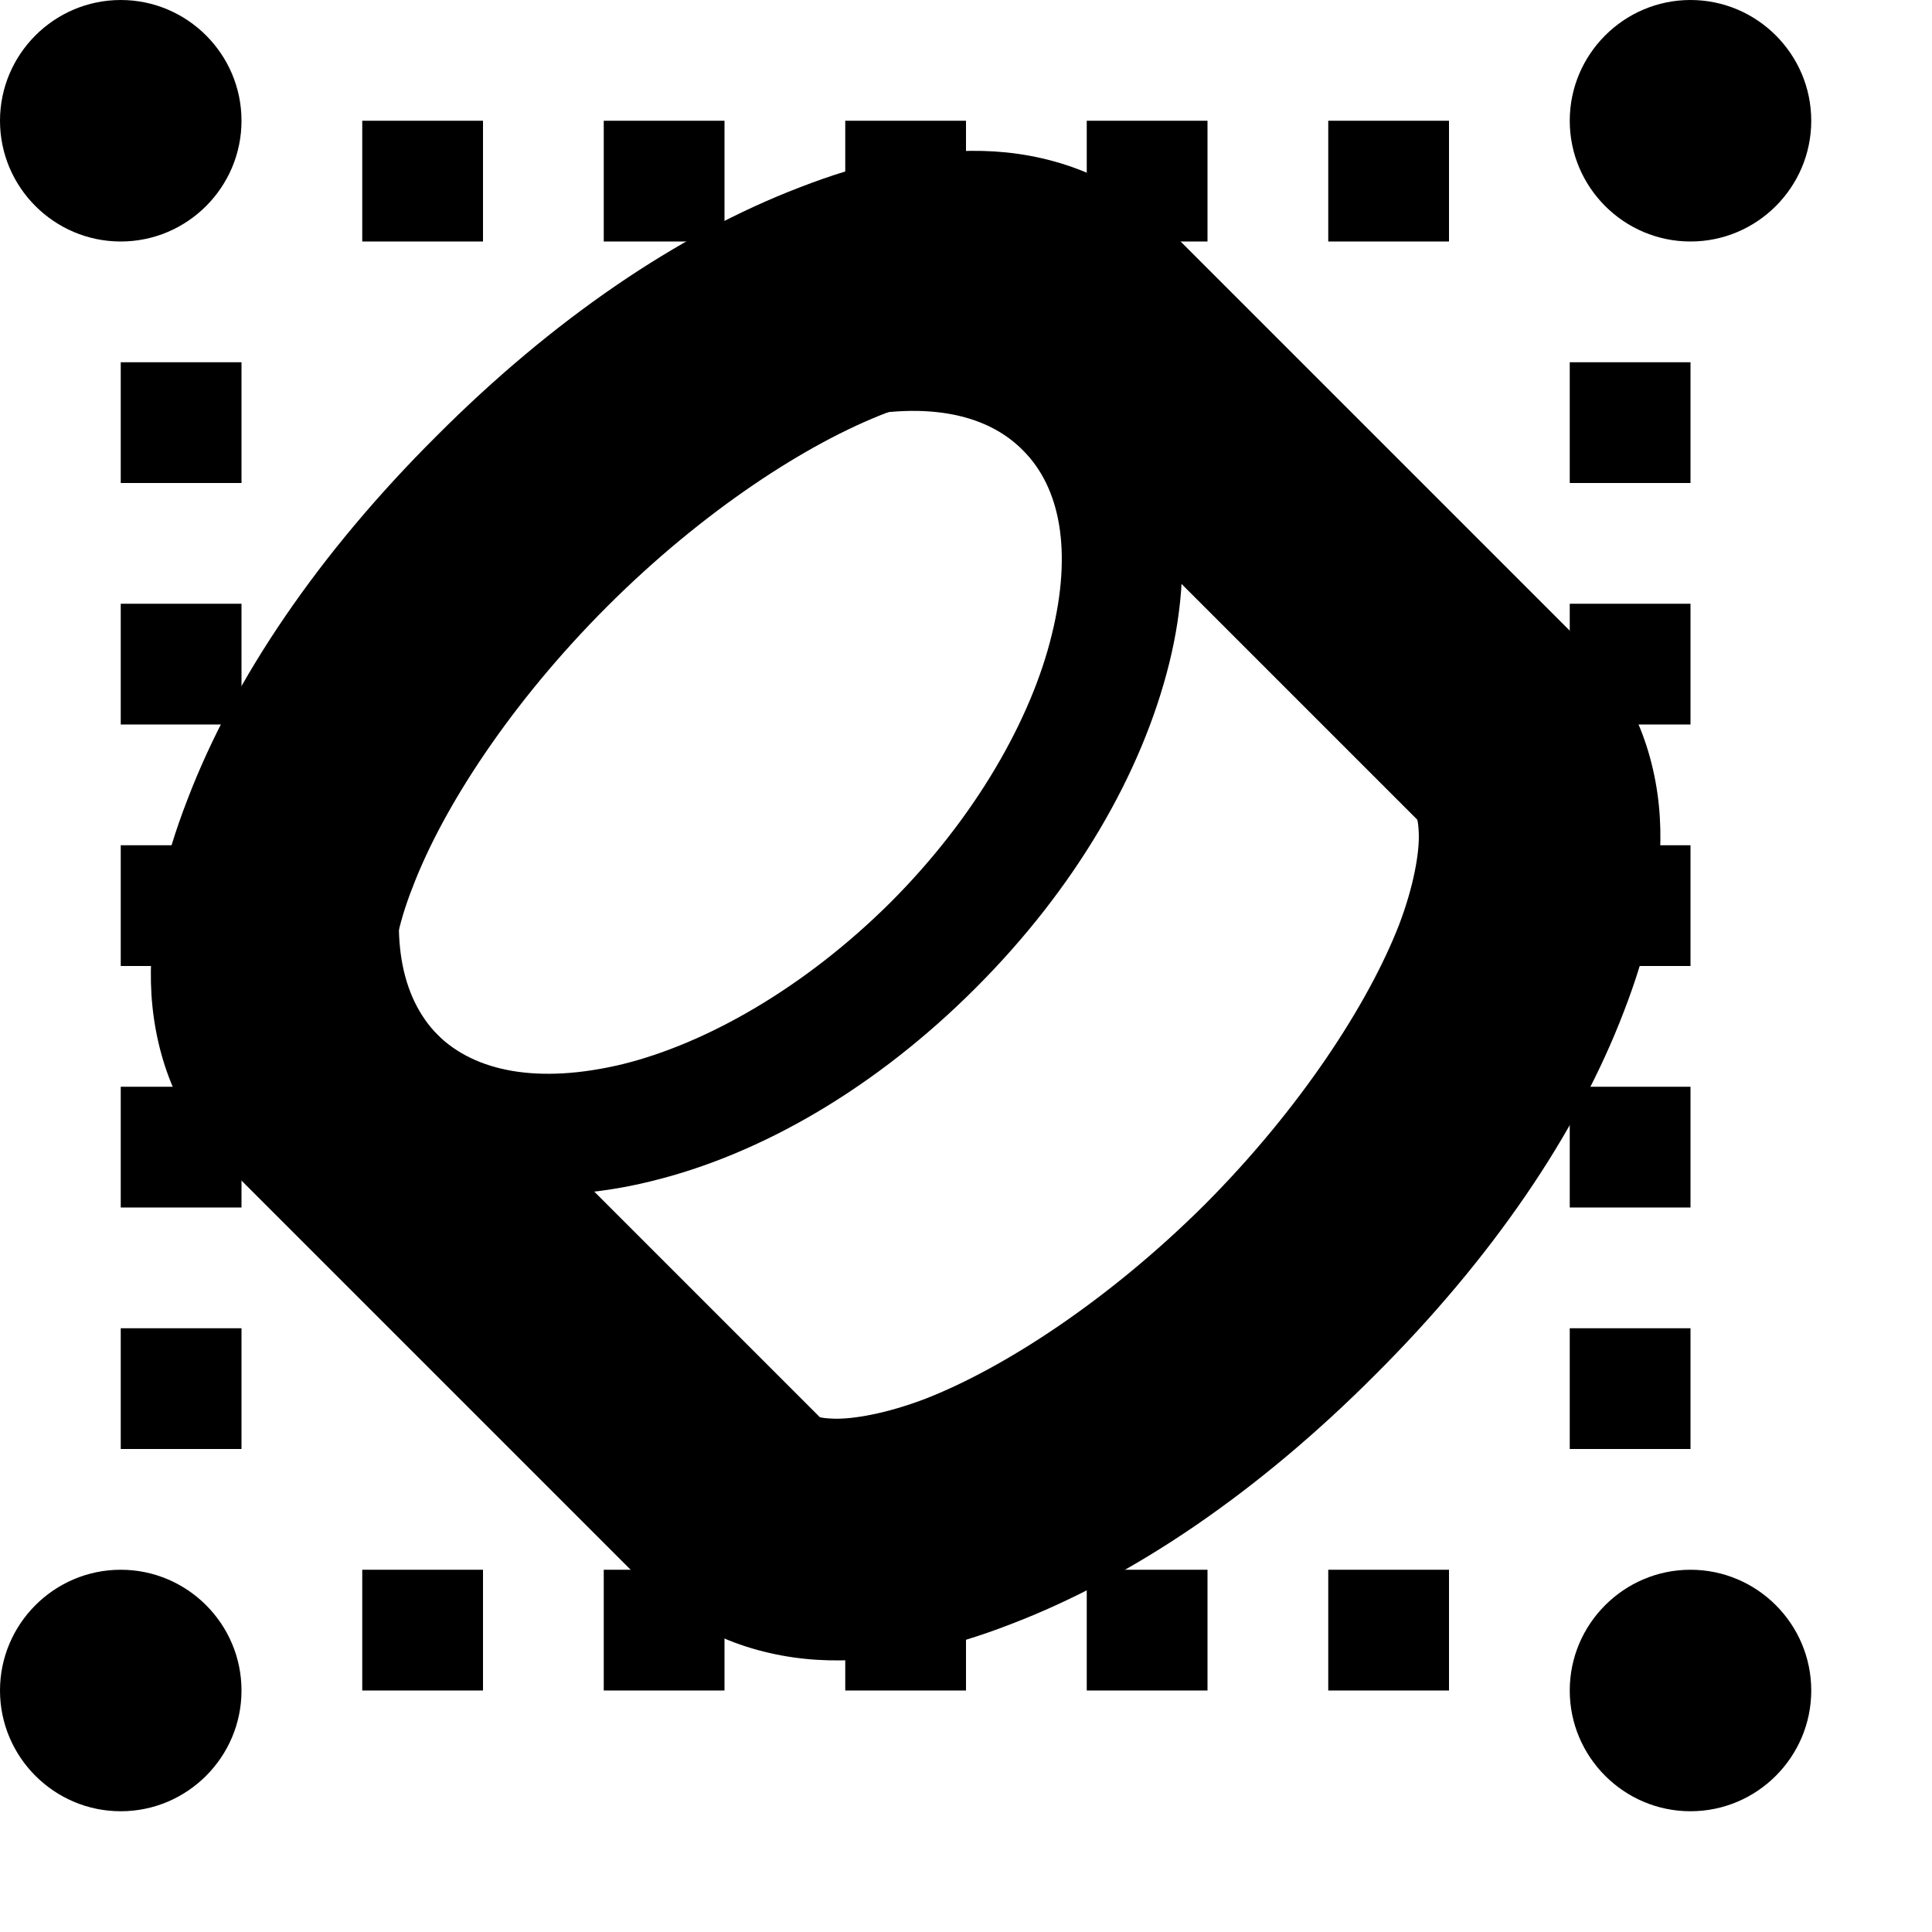 <?xml version="1.0" encoding="UTF-8"?>
<svg height="16px" viewBox="0 0 16 16" width="16px" xmlns="http://www.w3.org/2000/svg" xmlns:xlink="http://www.w3.org/1999/xlink">
    <filter id="a" height="100%" width="100%" x="0%" y="0%">
        <feColorMatrix color-interpolation-filters="sRGB" values="0 0 0 0 1 0 0 0 0 1 0 0 0 0 1 0 0 0 1 0"/>
    </filter>
    <mask id="b">
        <g filter="url(#a)">
            <rect fill-opacity="0.333" height="19.2" width="19.2" x="-1.6" y="-1.6"/>
        </g>
    </mask>
    <linearGradient id="c" gradientUnits="userSpaceOnUse">
        <stop offset="0"/>
        <stop offset="0.625" stop-opacity="0.498"/>
        <stop offset="1" stop-opacity="0"/>
    </linearGradient>
    <radialGradient id="d" cx="72" cy="252" gradientTransform="matrix(0.875 0 0 0.562 17 -45.75)" r="32" xlink:href="#c"/>
    <clipPath id="e">
        <rect height="152" width="192"/>
    </clipPath>
    <mask id="f">
        <g filter="url(#a)">
            <rect fill-opacity="0.333" height="19.2" width="19.2" x="-1.6" y="-1.6"/>
        </g>
    </mask>
    <radialGradient id="g" cx="72" cy="252" gradientTransform="matrix(0.562 0 0 0.362 37.5 13.304)" r="32" xlink:href="#c"/>
    <clipPath id="h">
        <rect height="152" width="192"/>
    </clipPath>
    <path d="m 1 0 c 0.551 0 1 0.449 1 1 s -0.449 1 -1 1 s -1 -0.449 -1 -1 s 0.449 -1 1 -1 z m 0 0"/>
    <path d="m 1 13 c 0.551 0 1 0.449 1 1 s -0.449 1 -1 1 s -1 -0.449 -1 -1 s 0.449 -1 1 -1 z m 0 0"/>
    <path d="m 14 13 c 0.551 0 1 0.449 1 1 s -0.449 1 -1 1 s -1 -0.449 -1 -1 s 0.449 -1 1 -1 z m 0 0"/>
    <path d="m 14 0 c 0.551 0 1 0.449 1 1 s -0.449 1 -1 1 s -1 -0.449 -1 -1 s 0.449 -1 1 -1 z m 0 0"/>
    <path d="m 1 3 h 1 v 1 h -1 z m 0 0"/>
    <path d="m 1 5 h 1 v 1 h -1 z m 0 0"/>
    <path d="m 1 7 h 1 v 1 h -1 z m 0 0"/>
    <path d="m 1 9 h 1 v 1 h -1 z m 0 0"/>
    <path d="m 1 11 h 1 v 1 h -1 z m 0 0"/>
    <path d="m 13 3 h 1 v 1 h -1 z m 0 0"/>
    <path d="m 13 5 h 1 v 1 h -1 z m 0 0"/>
    <path d="m 13 7 h 1 v 1 h -1 z m 0 0"/>
    <path d="m 13 9 h 1 v 1 h -1 z m 0 0"/>
    <path d="m 13 11 h 1 v 1 h -1 z m 0 0"/>
    <path d="m 12 1 v 1 h -1 v -1 z m 0 0"/>
    <path d="m 10 1 v 1 h -1 v -1 z m 0 0"/>
    <path d="m 8 1 v 1 h -1 v -1 z m 0 0"/>
    <path d="m 6 1 v 1 h -1 v -1 z m 0 0"/>
    <path d="m 4 1 v 1 h -1 v -1 z m 0 0"/>
    <path d="m 12 13 v 1 h -1 v -1 z m 0 0"/>
    <path d="m 10 13 v 1 h -1 v -1 z m 0 0"/>
    <path d="m 8 13 v 1 h -1 v -1 z m 0 0"/>
    <path d="m 6 13 v 1 h -1 v -1 z m 0 0"/>
    <path d="m 4 13 v 1 h -1 v -1 z m 0 0"/>
    <path d="m 8.137 1.25 c -0.512 -0.012 -1.008 0.105 -1.512 0.301 c -1.012 0.387 -2.051 1.098 -3.012 2.062 c -0.965 0.961 -1.676 2 -2.062 3.012 c -0.195 0.504 -0.312 1 -0.301 1.512 c 0.012 0.516 0.184 1.074 0.594 1.484 l 3.535 3.535 c 0.41 0.41 0.969 0.582 1.484 0.594 c 0.512 0.012 1.008 -0.105 1.512 -0.301 c 1.012 -0.387 2.051 -1.098 3.012 -2.062 c 0.965 -0.961 1.676 -2 2.062 -3.012 c 0.195 -0.504 0.312 -1 0.301 -1.512 c -0.012 -0.516 -0.184 -1.074 -0.594 -1.484 l -3.535 -3.535 c -0.41 -0.41 -0.969 -0.582 -1.484 -0.594 z m -0.047 2 c 0.148 0.004 0.137 0.027 0.117 0.008 l 3.535 3.535 c -0.02 -0.02 0.004 -0.031 0.008 0.117 c 0.004 0.148 -0.039 0.422 -0.164 0.75 c -0.254 0.652 -0.816 1.52 -1.609 2.316 c -0.797 0.793 -1.664 1.355 -2.316 1.609 c -0.328 0.125 -0.602 0.168 -0.75 0.164 c -0.148 -0.004 -0.137 -0.027 -0.117 -0.008 l -3.535 -3.535 c 0.02 0.02 -0.004 0.031 -0.008 -0.117 c -0.004 -0.148 0.039 -0.422 0.168 -0.746 c 0.25 -0.656 0.812 -1.523 1.609 -2.32 c 0.793 -0.793 1.66 -1.355 2.316 -1.605 c 0.324 -0.129 0.598 -0.172 0.746 -0.168 z m 0 0"/>
    <g mask="url(#b)">
        <g clip-path="url(#e)" transform="matrix(1 0 0 1 -168 -16)">
            <path d="m 108 96 c 0 9.941 -12.535 18 -28 18 s -28 -8.059 -28 -18 s 12.535 -18 28 -18 s 28 8.059 28 18 z m 0 0" fill="url(#d)"/>
        </g>
    </g>
    <g mask="url(#f)">
        <g clip-path="url(#h)" transform="matrix(1 0 0 1 -168 -16)">
            <path d="m 96 104.43 c 0 6.391 -8.059 11.57 -18 11.57 s -18 -5.18 -18 -11.57 c 0 -6.391 8.059 -11.574 18 -11.574 s 18 5.184 18 11.574 z m 0 0" fill="url(#g)"/>
        </g>
    </g>
    <path d="m 9.176 3.02 c -0.621 -0.621 -1.559 -0.734 -2.473 -0.508 c -0.914 0.227 -1.863 0.777 -2.688 1.602 s -1.379 1.773 -1.602 2.688 c -0.227 0.918 -0.117 1.855 0.504 2.477 c 0.621 0.621 1.559 0.73 2.473 0.504 c 0.918 -0.223 1.867 -0.777 2.691 -1.602 c 0.824 -0.824 1.375 -1.773 1.602 -2.688 c 0.227 -0.914 0.113 -1.852 -0.508 -2.473 z m -0.707 0.707 c 0.309 0.305 0.414 0.828 0.242 1.527 c -0.168 0.695 -0.629 1.512 -1.336 2.219 c -0.711 0.707 -1.523 1.168 -2.219 1.34 c -0.699 0.168 -1.223 0.062 -1.531 -0.242 c -0.305 -0.309 -0.41 -0.832 -0.242 -1.531 c 0.172 -0.695 0.633 -1.508 1.34 -2.219 c 0.707 -0.707 1.523 -1.168 2.219 -1.336 c 0.699 -0.172 1.223 -0.066 1.527 0.242 z m 0 0"/>
</svg>
